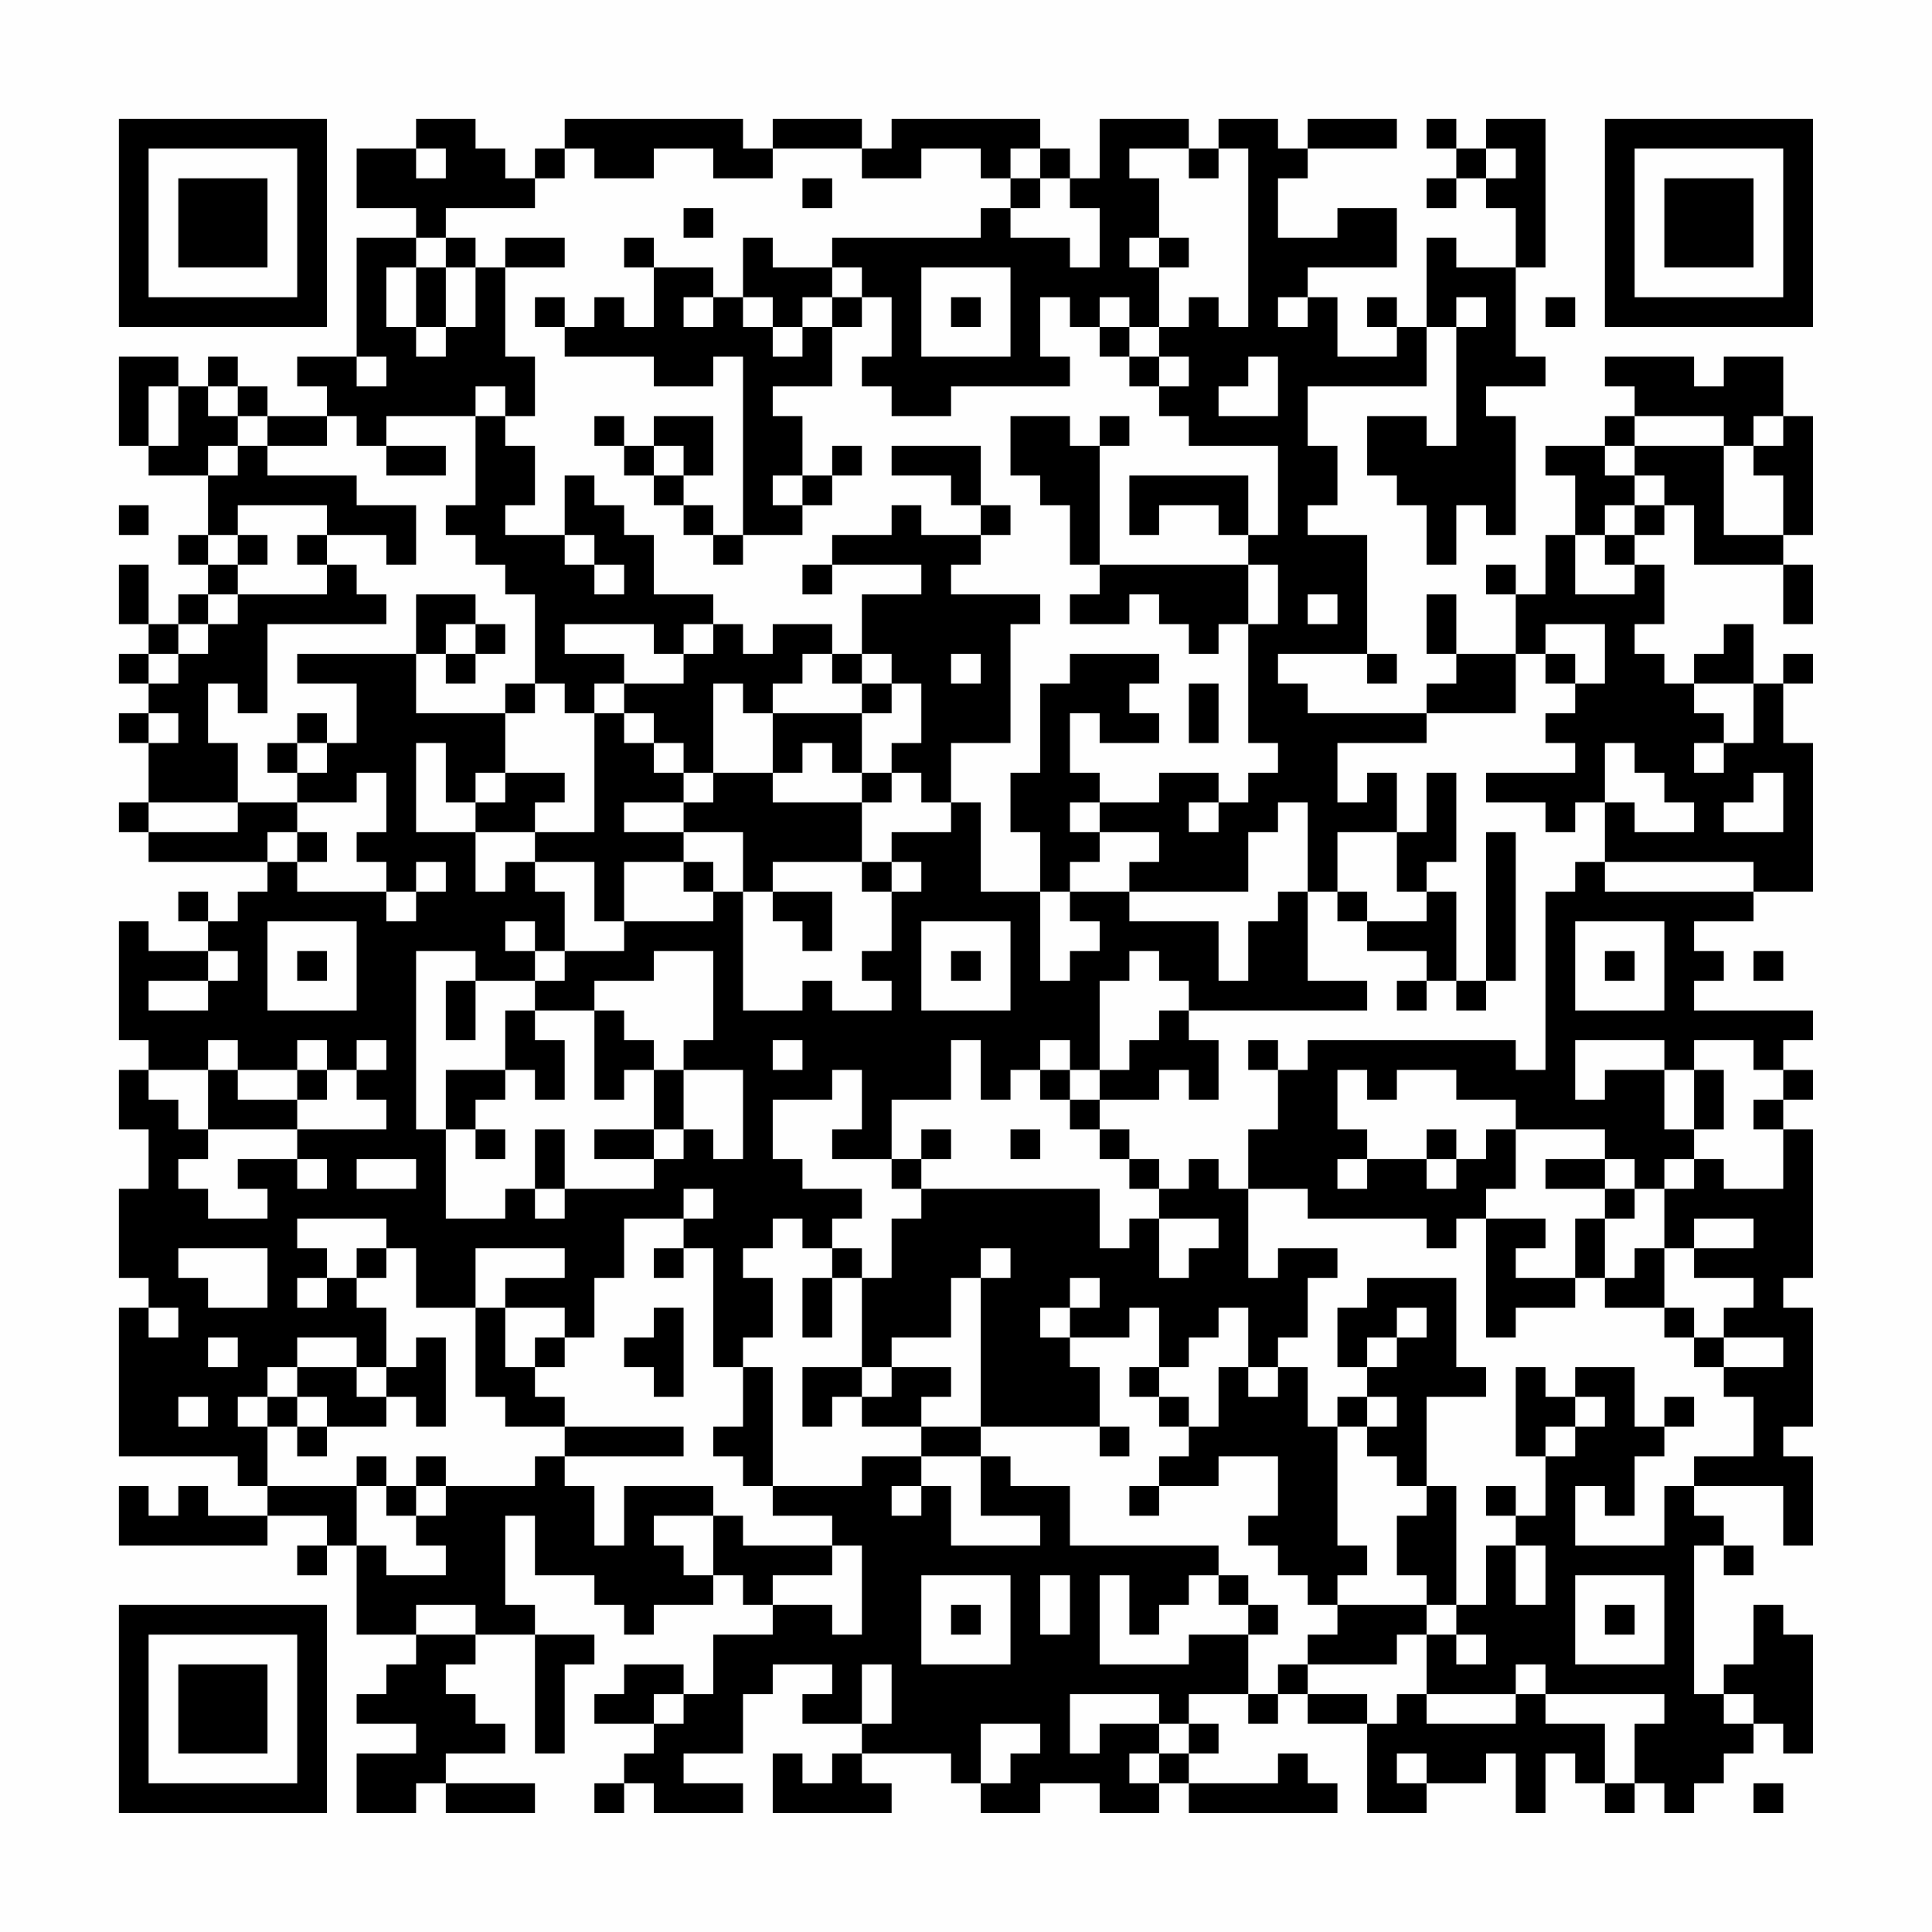 <?xml version="1.0" encoding="UTF-8"?>
<svg xmlns="http://www.w3.org/2000/svg" version="1.1" width="300" height="300" viewBox="0 0 300 300"><rect x="0" y="0" width="300" height="300" fill="#fefefe"/><g transform="scale(4.615)"><g transform="translate(4,4)"><path fill-rule="evenodd" d="M10 0L10 1L8 1L8 3L10 3L10 4L8 4L8 8L6 8L6 9L7 9L7 10L5 10L5 9L4 9L4 8L3 8L3 9L2 9L2 8L0 8L0 11L1 11L1 12L3 12L3 14L2 14L2 15L3 15L3 16L2 16L2 17L1 17L1 15L0 15L0 17L1 17L1 18L0 18L0 19L1 19L1 20L0 20L0 21L1 21L1 23L0 23L0 24L1 24L1 25L5 25L5 26L4 26L4 27L3 27L3 26L2 26L2 27L3 27L3 28L1 28L1 27L0 27L0 31L1 31L1 32L0 32L0 34L1 34L1 36L0 36L0 39L1 39L1 40L0 40L0 45L4 45L4 46L5 46L5 47L3 47L3 46L2 46L2 47L1 47L1 46L0 46L0 48L5 48L5 47L7 47L7 48L6 48L6 49L7 49L7 48L8 48L8 51L10 51L10 52L9 52L9 53L8 53L8 54L10 54L10 55L8 55L8 57L10 57L10 56L11 56L11 57L14 57L14 56L11 56L11 55L13 55L13 54L12 54L12 53L11 53L11 52L12 52L12 51L14 51L14 55L15 55L15 52L16 52L16 51L14 51L14 50L13 50L13 47L14 47L14 49L16 49L16 50L17 50L17 51L18 51L18 50L20 50L20 49L21 49L21 50L22 50L22 51L20 51L20 53L19 53L19 52L17 52L17 53L16 53L16 54L18 54L18 55L17 55L17 56L16 56L16 57L17 57L17 56L18 56L18 57L21 57L21 56L19 56L19 55L21 55L21 53L22 53L22 52L24 52L24 53L23 53L23 54L25 54L25 55L24 55L24 56L23 56L23 55L22 55L22 57L26 57L26 56L25 56L25 55L28 55L28 56L29 56L29 57L31 57L31 56L33 56L33 57L35 57L35 56L36 56L36 57L41 57L41 56L40 56L40 55L39 55L39 56L36 56L36 55L37 55L37 54L36 54L36 53L38 53L38 54L39 54L39 53L40 53L40 54L42 54L42 57L44 57L44 56L46 56L46 55L47 55L47 57L48 57L48 55L49 55L49 56L50 56L50 57L51 57L51 56L52 56L52 57L53 57L53 56L54 56L54 55L55 55L55 54L56 54L56 55L57 55L57 51L56 51L56 50L55 50L55 52L54 52L54 53L53 53L53 48L54 48L54 49L55 49L55 48L54 48L54 47L53 47L53 46L56 46L56 48L57 48L57 45L56 45L56 44L57 44L57 40L56 40L56 39L57 39L57 34L56 34L56 33L57 33L57 32L56 32L56 31L57 31L57 30L53 30L53 29L54 29L54 28L53 28L53 27L55 27L55 26L57 26L57 21L56 21L56 19L57 19L57 18L56 18L56 19L55 19L55 17L54 17L54 18L53 18L53 19L52 19L52 18L51 18L51 17L52 17L52 15L51 15L51 14L52 14L52 13L53 13L53 15L56 15L56 17L57 17L57 15L56 15L56 14L57 14L57 10L56 10L56 8L54 8L54 9L53 9L53 8L50 8L50 9L51 9L51 10L50 10L50 11L48 11L48 12L49 12L49 14L48 14L48 16L47 16L47 15L46 15L46 16L47 16L47 18L45 18L45 16L44 16L44 18L45 18L45 19L44 19L44 20L40 20L40 19L39 19L39 18L42 18L42 19L43 19L43 18L42 18L42 14L40 14L40 13L41 13L41 11L40 11L40 9L44 9L44 7L45 7L45 11L44 11L44 10L42 10L42 12L43 12L43 13L44 13L44 15L45 15L45 13L46 13L46 14L47 14L47 10L46 10L46 9L48 9L48 8L47 8L47 5L48 5L48 0L46 0L46 1L45 1L45 0L44 0L44 1L45 1L45 2L44 2L44 3L45 3L45 2L46 2L46 3L47 3L47 5L45 5L45 4L44 4L44 7L43 7L43 6L42 6L42 7L43 7L43 8L41 8L41 6L40 6L40 5L43 5L43 3L41 3L41 4L39 4L39 2L40 2L40 1L43 1L43 0L40 0L40 1L39 1L39 0L37 0L37 1L36 1L36 0L33 0L33 2L32 2L32 1L31 1L31 0L26 0L26 1L25 1L25 0L22 0L22 1L21 1L21 0L15 0L15 1L14 1L14 2L13 2L13 1L12 1L12 0ZM10 1L10 2L11 2L11 1ZM15 1L15 2L14 2L14 3L11 3L11 4L10 4L10 5L9 5L9 7L10 7L10 8L11 8L11 7L12 7L12 5L13 5L13 8L14 8L14 10L13 10L13 9L12 9L12 10L9 10L9 11L8 11L8 10L7 10L7 11L5 11L5 10L4 10L4 9L3 9L3 10L4 10L4 11L3 11L3 12L4 12L4 11L5 11L5 12L8 12L8 13L10 13L10 15L9 15L9 14L7 14L7 13L4 13L4 14L3 14L3 15L4 15L4 16L3 16L3 17L2 17L2 18L1 18L1 19L2 19L2 18L3 18L3 17L4 17L4 16L7 16L7 15L8 15L8 16L9 16L9 17L5 17L5 20L4 20L4 19L3 19L3 21L4 21L4 23L1 23L1 24L4 24L4 23L6 23L6 24L5 24L5 25L6 25L6 26L9 26L9 27L10 27L10 26L11 26L11 25L10 25L10 26L9 26L9 25L8 25L8 24L9 24L9 22L8 22L8 23L6 23L6 22L7 22L7 21L8 21L8 19L6 19L6 18L10 18L10 20L13 20L13 22L12 22L12 23L11 23L11 21L10 21L10 24L12 24L12 26L13 26L13 25L14 25L14 26L15 26L15 28L14 28L14 27L13 27L13 28L14 28L14 29L12 29L12 28L10 28L10 34L11 34L11 37L13 37L13 36L14 36L14 37L15 37L15 36L18 36L18 35L19 35L19 34L20 34L20 35L21 35L21 32L19 32L19 31L20 31L20 28L18 28L18 29L16 29L16 30L14 30L14 29L15 29L15 28L17 28L17 27L20 27L20 26L21 26L21 30L23 30L23 29L24 29L24 30L26 30L26 29L25 29L25 28L26 28L26 26L27 26L27 25L26 25L26 24L28 24L28 23L29 23L29 26L31 26L31 29L32 29L32 28L33 28L33 27L32 27L32 26L34 26L34 27L37 27L37 29L38 29L38 27L39 27L39 26L40 26L40 29L42 29L42 30L36 30L36 29L35 29L35 28L34 28L34 29L33 29L33 32L32 32L32 31L31 31L31 32L30 32L30 33L29 33L29 31L28 31L28 33L26 33L26 35L24 35L24 34L25 34L25 32L24 32L24 33L22 33L22 35L23 35L23 36L25 36L25 37L24 37L24 38L23 38L23 37L22 37L22 38L21 38L21 39L22 39L22 41L21 41L21 42L20 42L20 38L19 38L19 37L20 37L20 36L19 36L19 37L17 37L17 39L16 39L16 41L15 41L15 40L13 40L13 39L15 39L15 38L12 38L12 40L10 40L10 38L9 38L9 37L6 37L6 38L7 38L7 39L6 39L6 40L7 40L7 39L8 39L8 40L9 40L9 42L8 42L8 41L6 41L6 42L5 42L5 43L4 43L4 44L5 44L5 46L8 46L8 48L9 48L9 49L11 49L11 48L10 48L10 47L11 47L11 46L14 46L14 45L15 45L15 46L16 46L16 48L17 48L17 46L20 46L20 47L18 47L18 48L19 48L19 49L20 49L20 47L21 47L21 48L24 48L24 49L22 49L22 50L24 50L24 51L25 51L25 48L24 48L24 47L22 47L22 46L25 46L25 45L27 45L27 46L26 46L26 47L27 47L27 46L28 46L28 48L31 48L31 47L29 47L29 45L30 45L30 46L32 46L32 48L37 48L37 49L36 49L36 50L35 50L35 51L34 51L34 49L33 49L33 52L36 52L36 51L38 51L38 53L39 53L39 52L40 52L40 53L42 53L42 54L43 54L43 53L44 53L44 54L47 54L47 53L48 53L48 54L50 54L50 56L51 56L51 54L52 54L52 53L48 53L48 52L47 52L47 53L44 53L44 51L45 51L45 52L46 52L46 51L45 51L45 50L46 50L46 48L47 48L47 50L48 50L48 48L47 48L47 47L48 47L48 45L49 45L49 44L50 44L50 43L49 43L49 42L51 42L51 44L52 44L52 45L51 45L51 47L50 47L50 46L49 46L49 48L52 48L52 46L53 46L53 45L55 45L55 43L54 43L54 42L56 42L56 41L54 41L54 40L55 40L55 39L53 39L53 38L55 38L55 37L53 37L53 38L52 38L52 36L53 36L53 35L54 35L54 36L56 36L56 34L55 34L55 33L56 33L56 32L55 32L55 31L53 31L53 32L52 32L52 31L49 31L49 33L50 33L50 32L52 32L52 34L53 34L53 35L52 35L52 36L51 36L51 35L50 35L50 34L47 34L47 33L45 33L45 32L43 32L43 33L42 33L42 32L41 32L41 34L42 34L42 35L41 35L41 36L42 36L42 35L44 35L44 36L45 36L45 35L46 35L46 34L47 34L47 36L46 36L46 37L45 37L45 38L44 38L44 37L40 37L40 36L38 36L38 34L39 34L39 32L40 32L40 31L47 31L47 32L48 32L48 26L49 26L49 25L50 25L50 26L55 26L55 25L50 25L50 23L51 23L51 24L53 24L53 23L52 23L52 22L51 22L51 21L50 21L50 23L49 23L49 24L48 24L48 23L46 23L46 22L49 22L49 21L48 21L48 20L49 20L49 19L50 19L50 17L48 17L48 18L47 18L47 20L44 20L44 21L41 21L41 23L42 23L42 22L43 22L43 24L41 24L41 26L40 26L40 23L39 23L39 24L38 24L38 26L34 26L34 25L35 25L35 24L33 24L33 23L35 23L35 22L37 22L37 23L36 23L36 24L37 24L37 23L38 23L38 22L39 22L39 21L38 21L38 17L39 17L39 15L38 15L38 14L39 14L39 11L36 11L36 10L35 10L35 9L36 9L36 8L35 8L35 7L36 7L36 6L37 6L37 7L38 7L38 1L37 1L37 2L36 2L36 1L34 1L34 2L35 2L35 4L34 4L34 5L35 5L35 7L34 7L34 6L33 6L33 7L32 7L32 6L31 6L31 8L32 8L32 9L28 9L28 10L26 10L26 9L25 9L25 8L26 8L26 6L25 6L25 5L24 5L24 4L29 4L29 3L30 3L30 4L32 4L32 5L33 5L33 3L32 3L32 2L31 2L31 1L30 1L30 2L29 2L29 1L27 1L27 2L25 2L25 1L22 1L22 2L20 2L20 1L18 1L18 2L16 2L16 1ZM46 1L46 2L47 2L47 1ZM23 2L23 3L24 3L24 2ZM30 2L30 3L31 3L31 2ZM19 3L19 4L20 4L20 3ZM11 4L11 5L10 5L10 7L11 7L11 5L12 5L12 4ZM13 4L13 5L15 5L15 4ZM17 4L17 5L18 5L18 7L17 7L17 6L16 6L16 7L15 7L15 6L14 6L14 7L15 7L15 8L18 8L18 9L20 9L20 8L21 8L21 14L20 14L20 13L19 13L19 12L20 12L20 10L18 10L18 11L17 11L17 10L16 10L16 11L17 11L17 12L18 12L18 13L19 13L19 14L20 14L20 15L21 15L21 14L23 14L23 13L24 13L24 12L25 12L25 11L24 11L24 12L23 12L23 10L22 10L22 9L24 9L24 7L25 7L25 6L24 6L24 5L22 5L22 4L21 4L21 6L20 6L20 5L18 5L18 4ZM35 4L35 5L36 5L36 4ZM27 5L27 8L30 8L30 5ZM19 6L19 7L20 7L20 6ZM21 6L21 7L22 7L22 8L23 8L23 7L24 7L24 6L23 6L23 7L22 7L22 6ZM28 6L28 7L29 7L29 6ZM39 6L39 7L40 7L40 6ZM45 6L45 7L46 7L46 6ZM48 6L48 7L49 7L49 6ZM33 7L33 8L34 8L34 9L35 9L35 8L34 8L34 7ZM8 8L8 9L9 9L9 8ZM38 8L38 9L37 9L37 10L39 10L39 8ZM1 9L1 11L2 11L2 9ZM12 10L12 13L11 13L11 14L12 14L12 15L13 15L13 16L14 16L14 19L13 19L13 20L14 20L14 19L15 19L15 20L16 20L16 24L14 24L14 23L15 23L15 22L13 22L13 23L12 23L12 24L14 24L14 25L16 25L16 27L17 27L17 25L19 25L19 26L20 26L20 25L19 25L19 24L21 24L21 26L22 26L22 27L23 27L23 28L24 28L24 26L22 26L22 25L25 25L25 26L26 26L26 25L25 25L25 23L26 23L26 22L27 22L27 23L28 23L28 21L30 21L30 17L31 17L31 16L28 16L28 15L29 15L29 14L30 14L30 13L29 13L29 11L26 11L26 12L28 12L28 13L29 13L29 14L27 14L27 13L26 13L26 14L24 14L24 15L23 15L23 16L24 16L24 15L27 15L27 16L25 16L25 18L24 18L24 17L22 17L22 18L21 18L21 17L20 17L20 16L18 16L18 14L17 14L17 13L16 13L16 12L15 12L15 14L13 14L13 13L14 13L14 11L13 11L13 10ZM30 10L30 12L31 12L31 13L32 13L32 15L33 15L33 16L32 16L32 17L34 17L34 16L35 16L35 17L36 17L36 18L37 18L37 17L38 17L38 15L33 15L33 11L34 11L34 10L33 10L33 11L32 11L32 10ZM51 10L51 11L50 11L50 12L51 12L51 13L50 13L50 14L49 14L49 16L51 16L51 15L50 15L50 14L51 14L51 13L52 13L52 12L51 12L51 11L54 11L54 14L56 14L56 12L55 12L55 11L56 11L56 10L55 10L55 11L54 11L54 10ZM9 11L9 12L11 12L11 11ZM18 11L18 12L19 12L19 11ZM22 12L22 13L23 13L23 12ZM34 12L34 14L35 14L35 13L37 13L37 14L38 14L38 12ZM0 13L0 14L1 14L1 13ZM4 14L4 15L5 15L5 14ZM6 14L6 15L7 15L7 14ZM15 14L15 15L16 15L16 16L17 16L17 15L16 15L16 14ZM10 16L10 18L11 18L11 19L12 19L12 18L13 18L13 17L12 17L12 16ZM40 16L40 17L41 17L41 16ZM11 17L11 18L12 18L12 17ZM15 17L15 18L17 18L17 19L16 19L16 20L17 20L17 21L18 21L18 22L19 22L19 23L17 23L17 24L19 24L19 23L20 23L20 22L22 22L22 23L25 23L25 22L26 22L26 21L27 21L27 19L26 19L26 18L25 18L25 19L24 19L24 18L23 18L23 19L22 19L22 20L21 20L21 19L20 19L20 22L19 22L19 21L18 21L18 20L17 20L17 19L19 19L19 18L20 18L20 17L19 17L19 18L18 18L18 17ZM28 18L28 19L29 19L29 18ZM32 18L32 19L31 19L31 22L30 22L30 24L31 24L31 26L32 26L32 25L33 25L33 24L32 24L32 23L33 23L33 22L32 22L32 20L33 20L33 21L35 21L35 20L34 20L34 19L35 19L35 18ZM48 18L48 19L49 19L49 18ZM25 19L25 20L22 20L22 22L23 22L23 21L24 21L24 22L25 22L25 20L26 20L26 19ZM36 19L36 21L37 21L37 19ZM53 19L53 20L54 20L54 21L53 21L53 22L54 22L54 21L55 21L55 19ZM1 20L1 21L2 21L2 20ZM6 20L6 21L5 21L5 22L6 22L6 21L7 21L7 20ZM44 22L44 24L43 24L43 26L44 26L44 27L42 27L42 26L41 26L41 27L42 27L42 28L44 28L44 29L43 29L43 30L44 30L44 29L45 29L45 30L46 30L46 29L47 29L47 24L46 24L46 29L45 29L45 26L44 26L44 25L45 25L45 22ZM55 22L55 23L54 23L54 24L56 24L56 22ZM6 24L6 25L7 25L7 24ZM5 27L5 30L8 30L8 27ZM27 27L27 30L30 30L30 27ZM49 27L49 30L52 30L52 27ZM3 28L3 29L1 29L1 30L3 30L3 29L4 29L4 28ZM6 28L6 29L7 29L7 28ZM28 28L28 29L29 29L29 28ZM50 28L50 29L51 29L51 28ZM55 28L55 29L56 29L56 28ZM11 29L11 31L12 31L12 29ZM13 30L13 32L11 32L11 34L12 34L12 35L13 35L13 34L12 34L12 33L13 33L13 32L14 32L14 33L15 33L15 31L14 31L14 30ZM16 30L16 33L17 33L17 32L18 32L18 34L16 34L16 35L18 35L18 34L19 34L19 32L18 32L18 31L17 31L17 30ZM35 30L35 31L34 31L34 32L33 32L33 33L32 33L32 32L31 32L31 33L32 33L32 34L33 34L33 35L34 35L34 36L35 36L35 37L34 37L34 38L33 38L33 36L27 36L27 35L28 35L28 34L27 34L27 35L26 35L26 36L27 36L27 37L26 37L26 39L25 39L25 38L24 38L24 39L23 39L23 41L24 41L24 39L25 39L25 42L23 42L23 44L24 44L24 43L25 43L25 44L27 44L27 45L29 45L29 44L33 44L33 45L34 45L34 44L33 44L33 42L32 42L32 41L34 41L34 40L35 40L35 42L34 42L34 43L35 43L35 44L36 44L36 45L35 45L35 46L34 46L34 47L35 47L35 46L37 46L37 45L39 45L39 47L38 47L38 48L39 48L39 49L40 49L40 50L41 50L41 51L40 51L40 52L43 52L43 51L44 51L44 50L45 50L45 46L44 46L44 43L46 43L46 42L45 42L45 39L42 39L42 40L41 40L41 42L42 42L42 43L41 43L41 44L40 44L40 42L39 42L39 41L40 41L40 39L41 39L41 38L39 38L39 39L38 39L38 36L37 36L37 35L36 35L36 36L35 36L35 35L34 35L34 34L33 34L33 33L35 33L35 32L36 32L36 33L37 33L37 31L36 31L36 30ZM3 31L3 32L1 32L1 33L2 33L2 34L3 34L3 35L2 35L2 36L3 36L3 37L5 37L5 36L4 36L4 35L6 35L6 36L7 36L7 35L6 35L6 34L9 34L9 33L8 33L8 32L9 32L9 31L8 31L8 32L7 32L7 31L6 31L6 32L4 32L4 31ZM22 31L22 32L23 32L23 31ZM38 31L38 32L39 32L39 31ZM3 32L3 34L6 34L6 33L7 33L7 32L6 32L6 33L4 33L4 32ZM53 32L53 34L54 34L54 32ZM14 34L14 36L15 36L15 34ZM30 34L30 35L31 35L31 34ZM44 34L44 35L45 35L45 34ZM8 35L8 36L10 36L10 35ZM48 35L48 36L50 36L50 37L49 37L49 39L47 39L47 38L48 38L48 37L46 37L46 41L47 41L47 40L49 40L49 39L50 39L50 40L52 40L52 41L53 41L53 42L54 42L54 41L53 41L53 40L52 40L52 38L51 38L51 39L50 39L50 37L51 37L51 36L50 36L50 35ZM35 37L35 39L36 39L36 38L37 38L37 37ZM2 38L2 39L3 39L3 40L5 40L5 38ZM8 38L8 39L9 39L9 38ZM18 38L18 39L19 39L19 38ZM29 38L29 39L28 39L28 41L26 41L26 42L25 42L25 43L26 43L26 42L28 42L28 43L27 43L27 44L29 44L29 39L30 39L30 38ZM32 39L32 40L31 40L31 41L32 41L32 40L33 40L33 39ZM1 40L1 41L2 41L2 40ZM12 40L12 43L13 43L13 44L15 44L15 45L19 45L19 44L15 44L15 43L14 43L14 42L15 42L15 41L14 41L14 42L13 42L13 40ZM18 40L18 41L17 41L17 42L18 42L18 43L19 43L19 40ZM37 40L37 41L36 41L36 42L35 42L35 43L36 43L36 44L37 44L37 42L38 42L38 43L39 43L39 42L38 42L38 40ZM43 40L43 41L42 41L42 42L43 42L43 41L44 41L44 40ZM3 41L3 42L4 42L4 41ZM10 41L10 42L9 42L9 43L8 43L8 42L6 42L6 43L5 43L5 44L6 44L6 45L7 45L7 44L9 44L9 43L10 43L10 44L11 44L11 41ZM21 42L21 44L20 44L20 45L21 45L21 46L22 46L22 42ZM47 42L47 45L48 45L48 44L49 44L49 43L48 43L48 42ZM2 43L2 44L3 44L3 43ZM6 43L6 44L7 44L7 43ZM42 43L42 44L41 44L41 48L42 48L42 49L41 49L41 50L44 50L44 49L43 49L43 47L44 47L44 46L43 46L43 45L42 45L42 44L43 44L43 43ZM52 43L52 44L53 44L53 43ZM8 45L8 46L9 46L9 47L10 47L10 46L11 46L11 45L10 45L10 46L9 46L9 45ZM46 46L46 47L47 47L47 46ZM27 49L27 52L30 52L30 49ZM31 49L31 51L32 51L32 49ZM37 49L37 50L38 50L38 51L39 51L39 50L38 50L38 49ZM49 49L49 52L52 52L52 49ZM10 50L10 51L12 51L12 50ZM28 50L28 51L29 51L29 50ZM50 50L50 51L51 51L51 50ZM25 52L25 54L26 54L26 52ZM18 53L18 54L19 54L19 53ZM32 53L32 55L33 55L33 54L35 54L35 55L34 55L34 56L35 56L35 55L36 55L36 54L35 54L35 53ZM54 53L54 54L55 54L55 53ZM29 54L29 56L30 56L30 55L31 55L31 54ZM43 55L43 56L44 56L44 55ZM55 56L55 57L56 57L56 56ZM0 0L0 7L7 7L7 0ZM1 1L1 6L6 6L6 1ZM2 2L2 5L5 5L5 2ZM50 0L50 7L57 7L57 0ZM51 1L51 6L56 6L56 1ZM52 2L52 5L55 5L55 2ZM0 50L0 57L7 57L7 50ZM1 51L1 56L6 56L6 51ZM2 52L2 55L5 55L5 52Z" fill="#000000"/></g></g></svg>
